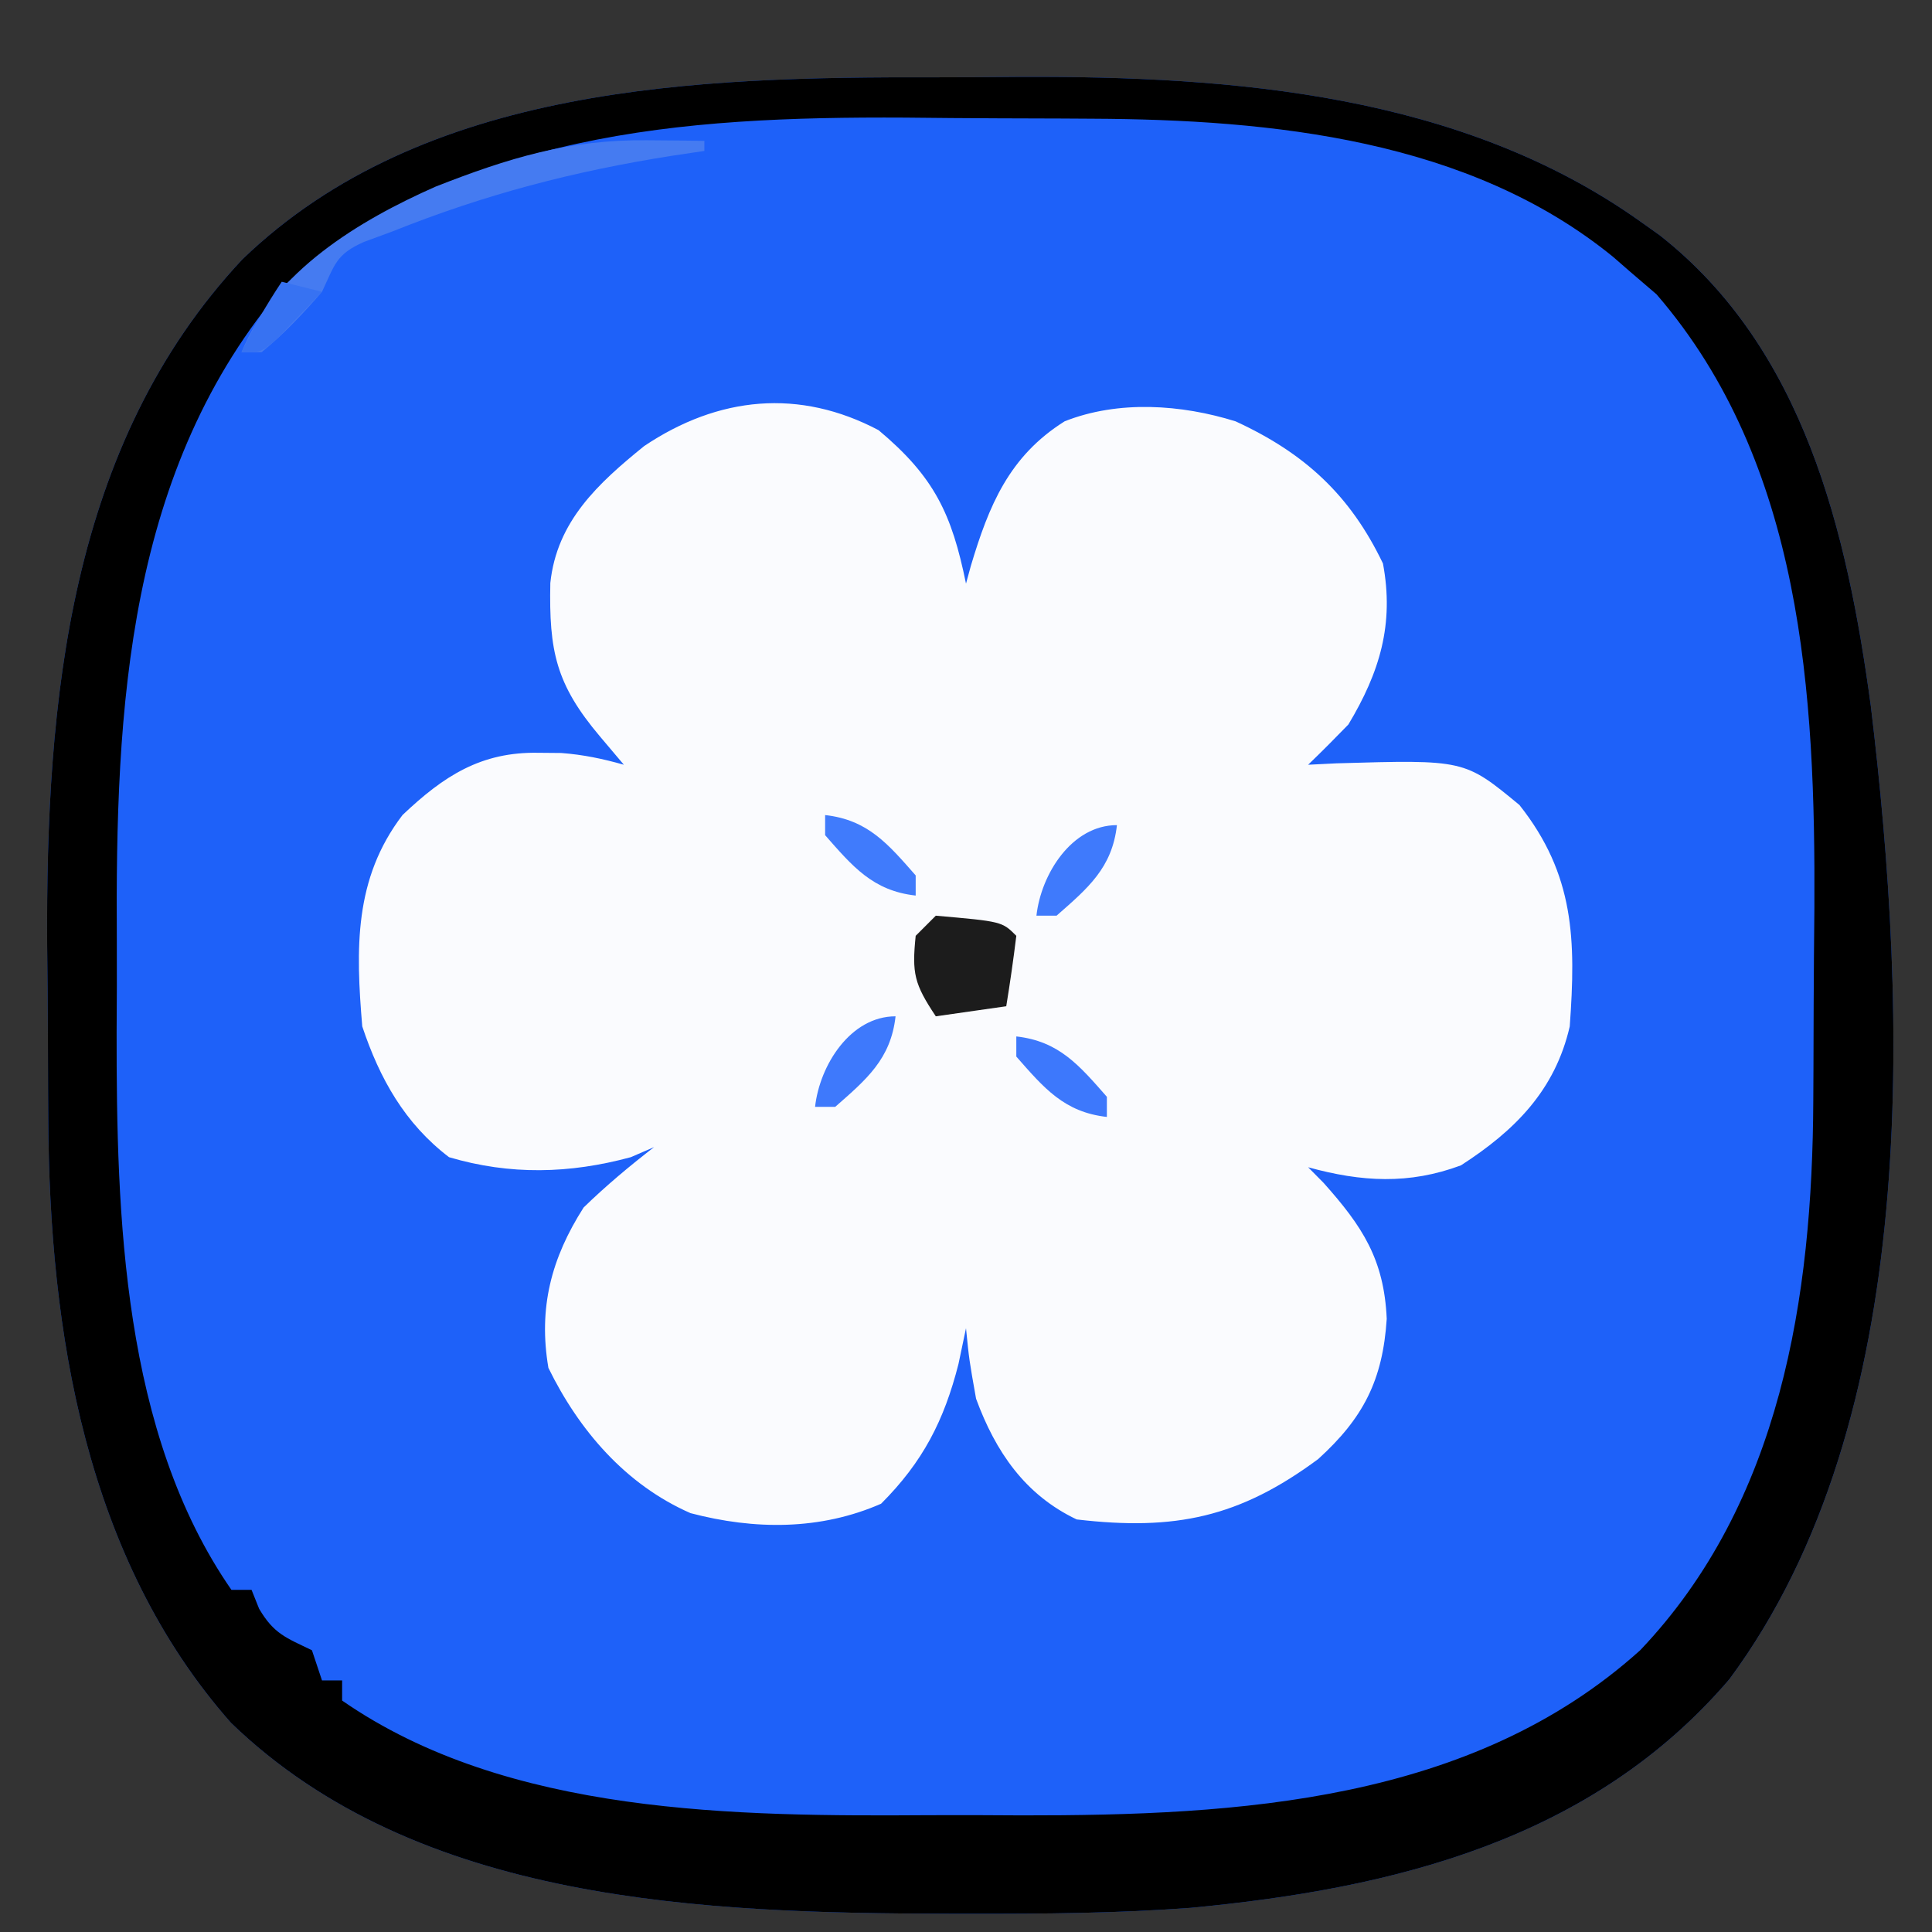 <?xml version="1.0" encoding="UTF-8"?>
<svg version="1.1" xmlns="http://www.w3.org/2000/svg" width="192" height="192">
<rect width="100%" height="100%" fill="#333333" stroke="none"/>
<path d="M0 0 C2.826 0.003 5.65 -0.02 8.476 -0.046 C29.668 -0.12 52.29 1.655 70.093 14.316 C71.042 14.99 71.042 14.99 72.011 15.679 C86.407 26.961 90.665 45.22 93.009 62.444 C96.686 92.895 98.117 133.347 78.956 159.198 C65.297 175.169 45.635 180.006 25.44 181.913 C18.143 182.457 10.845 182.515 3.53 182.503 C2.828 182.503 2.125 182.502 1.401 182.501 C-22.896 182.445 -51.368 181.492 -69.95 163.531 C-84.401 147.176 -88.005 124.666 -88.11 103.515 C-88.116 102.598 -88.122 101.682 -88.128 100.738 C-88.137 98.804 -88.144 96.87 -88.147 94.937 C-88.157 92.049 -88.188 89.162 -88.22 86.275 C-88.359 62.025 -86.087 36.517 -68.817 18.085 C-50.793 0.713 -23.584 -0.055 0 0 Z " fill="#1E61F9" transform="translate(92.907,7.684)"/>
<path d="M0 0 C5.538 4.636 7.279 8.323 8.688 15.25 C8.925 14.38 8.925 14.38 9.168 13.492 C10.956 7.505 12.97 2.578 18.496 -0.883 C23.828 -2.993 30.088 -2.563 35.484 -0.875 C42.34 2.283 46.864 6.445 50.125 13.25 C51.256 19.28 49.799 24.064 46.688 29.25 C45.376 30.605 44.046 31.942 42.688 33.25 C43.617 33.204 44.546 33.157 45.504 33.109 C58.226 32.738 58.226 32.738 63.688 37.25 C69.168 44.172 69.308 50.656 68.688 59.25 C67.231 65.602 63.234 69.609 57.875 73.062 C52.713 74.986 47.997 74.713 42.688 73.25 C43.193 73.76 43.698 74.271 44.219 74.797 C48.089 79.128 50.237 82.409 50.5 88.312 C50.105 94.4 48.182 98.171 43.688 102.25 C35.872 108.039 29.49 109.399 19.688 108.25 C14.551 105.809 11.623 101.519 9.688 96.25 C9 92.375 9 92.375 8.688 89.25 C8.44 90.426 8.193 91.601 7.938 92.812 C6.508 98.42 4.409 102.528 0.25 106.688 C-5.784 109.334 -12.323 109.3 -18.688 107.625 C-25.123 104.809 -29.766 99.408 -32.812 93.188 C-33.825 87.237 -32.531 82.293 -29.312 77.25 C-27.095 75.092 -24.76 73.141 -22.312 71.25 C-23.457 71.745 -23.457 71.745 -24.625 72.25 C-30.71 73.9 -36.622 74.047 -42.688 72.25 C-47.08 68.903 -49.58 64.447 -51.312 59.25 C-51.954 51.563 -52.15 44.59 -47.312 38.25 C-43.231 34.372 -39.512 31.955 -33.812 32.062 C-33.06 32.069 -32.307 32.075 -31.531 32.082 C-29.353 32.247 -27.41 32.654 -25.312 33.25 C-26.096 32.322 -26.88 31.394 -27.688 30.438 C-32.071 25.246 -32.759 21.95 -32.621 15.191 C-31.977 9.055 -27.882 5.296 -23.293 1.578 C-15.916 -3.369 -7.876 -4.161 0 0 Z " fill="#FAFBFE" transform="translate(87.312,42.75)"/>
<path d="M0 0 C2.826 0.003 5.65 -0.02 8.476 -0.046 C29.668 -0.12 52.29 1.655 70.093 14.316 C71.042 14.99 71.042 14.99 72.011 15.679 C86.407 26.961 90.665 45.22 93.009 62.444 C96.686 92.895 98.117 133.347 78.956 159.198 C65.297 175.169 45.635 180.006 25.44 181.913 C18.143 182.457 10.845 182.515 3.53 182.503 C2.828 182.503 2.125 182.502 1.401 182.501 C-22.896 182.445 -51.368 181.492 -69.95 163.531 C-84.401 147.176 -88.005 124.666 -88.11 103.515 C-88.116 102.598 -88.122 101.682 -88.128 100.738 C-88.137 98.804 -88.144 96.87 -88.147 94.937 C-88.157 92.049 -88.188 89.162 -88.22 86.275 C-88.359 62.025 -86.087 36.517 -68.817 18.085 C-50.793 0.713 -23.584 -0.055 0 0 Z M-64.595 20.628 C-80.313 38.896 -81.444 62.736 -81.298 85.786 C-81.282 88.813 -81.298 91.839 -81.317 94.866 C-81.338 113.128 -80.737 134.704 -69.907 150.316 C-69.247 150.316 -68.587 150.316 -67.907 150.316 C-67.536 151.244 -67.536 151.244 -67.157 152.191 C-65.68 154.703 -64.468 155.077 -61.907 156.316 C-61.577 157.306 -61.247 158.296 -60.907 159.316 C-60.247 159.316 -59.587 159.316 -58.907 159.316 C-58.907 159.976 -58.907 160.636 -58.907 161.316 C-42.443 172.737 -19.622 172.828 -0.437 172.707 C2.59 172.691 5.616 172.707 8.644 172.726 C30.15 172.749 53.336 171.41 70.093 156.316 C84.083 141.608 87.209 121.234 87.296 101.667 C87.302 100.656 87.307 99.644 87.313 98.602 C87.323 96.466 87.329 94.33 87.333 92.193 C87.343 88.985 87.374 85.778 87.405 82.57 C87.514 61.36 86.248 38.39 71.718 21.566 C70.852 20.823 69.985 20.081 69.093 19.316 C68.542 18.836 67.992 18.357 67.425 17.863 C53.089 6.157 33.476 4.195 15.601 4.113 C14.615 4.107 13.63 4.101 12.614 4.095 C10.535 4.086 8.456 4.079 6.377 4.075 C3.261 4.066 0.146 4.035 -2.97 4.003 C-25.257 3.885 -47.003 5.491 -64.595 20.628 Z " fill="#000000" transform="translate(92.907,7.684)"/>
<path d="M0 0 C1.603 0.014 1.603 0.014 3.238 0.027 C4.047 0.039 4.855 0.051 5.688 0.062 C5.688 0.393 5.688 0.723 5.688 1.062 C4.623 1.221 3.558 1.38 2.461 1.543 C-7.306 3.082 -16.105 5.372 -25.312 9.062 C-26.247 9.407 -27.182 9.751 -28.145 10.105 C-30.926 11.334 -31.033 12.353 -32.312 15.062 C-34.172 17.212 -36.108 19.265 -38.312 21.062 C-38.972 21.062 -39.633 21.062 -40.312 21.062 C-37.037 13.022 -28.643 7.976 -21.016 4.605 C-13.809 1.777 -7.773 -0.085 0 0 Z " fill="#457BF1" transform="translate(64.312,13.938)"/>
<path d="M0 0 C6.577 0.577 6.577 0.577 8 2 C7.713 4.339 7.381 6.674 7 9 C4.69 9.33 2.38 9.66 0 10 C-2.149 6.776 -2.383 5.733 -2 2 C-1.34 1.34 -0.68 0.68 0 0 Z " fill="#1C1C1C" transform="translate(93,91)"/>
<path d="M0 0 C4.248 0.472 6.268 2.889 9 6 C9 6.66 9 7.32 9 8 C4.752 7.528 2.732 5.111 0 2 C0 1.34 0 0.68 0 0 Z " fill="#3D78FC" transform="translate(101,103)"/>
<path d="M0 0 C-0.472 4.248 -2.889 6.268 -6 9 C-6.66 9 -7.32 9 -8 9 C-7.539 4.853 -4.484 0 0 0 Z " fill="#3E79FC" transform="translate(89,101)"/>
<path d="M0 0 C-0.472 4.248 -2.889 6.268 -6 9 C-6.66 9 -7.32 9 -8 9 C-7.539 4.853 -4.484 0 0 0 Z " fill="#3F7AFC" transform="translate(111,82)"/>
<path d="M0 0 C4.248 0.472 6.268 2.889 9 6 C9 6.66 9 7.32 9 8 C4.752 7.528 2.732 5.111 0 2 C0 1.34 0 0.68 0 0 Z " fill="#407BFC" transform="translate(82,81)"/>
<path d="M0 0 C1.32 0.33 2.64 0.66 4 1 C3.048 2.006 2.088 3.005 1.125 4 C0.591 4.557 0.058 5.114 -0.492 5.688 C-2 7 -2 7 -4 7 C-2.796 4.506 -1.546 2.319 0 0 Z " fill="#3772F2" transform="translate(28,28)"/>
</svg>

